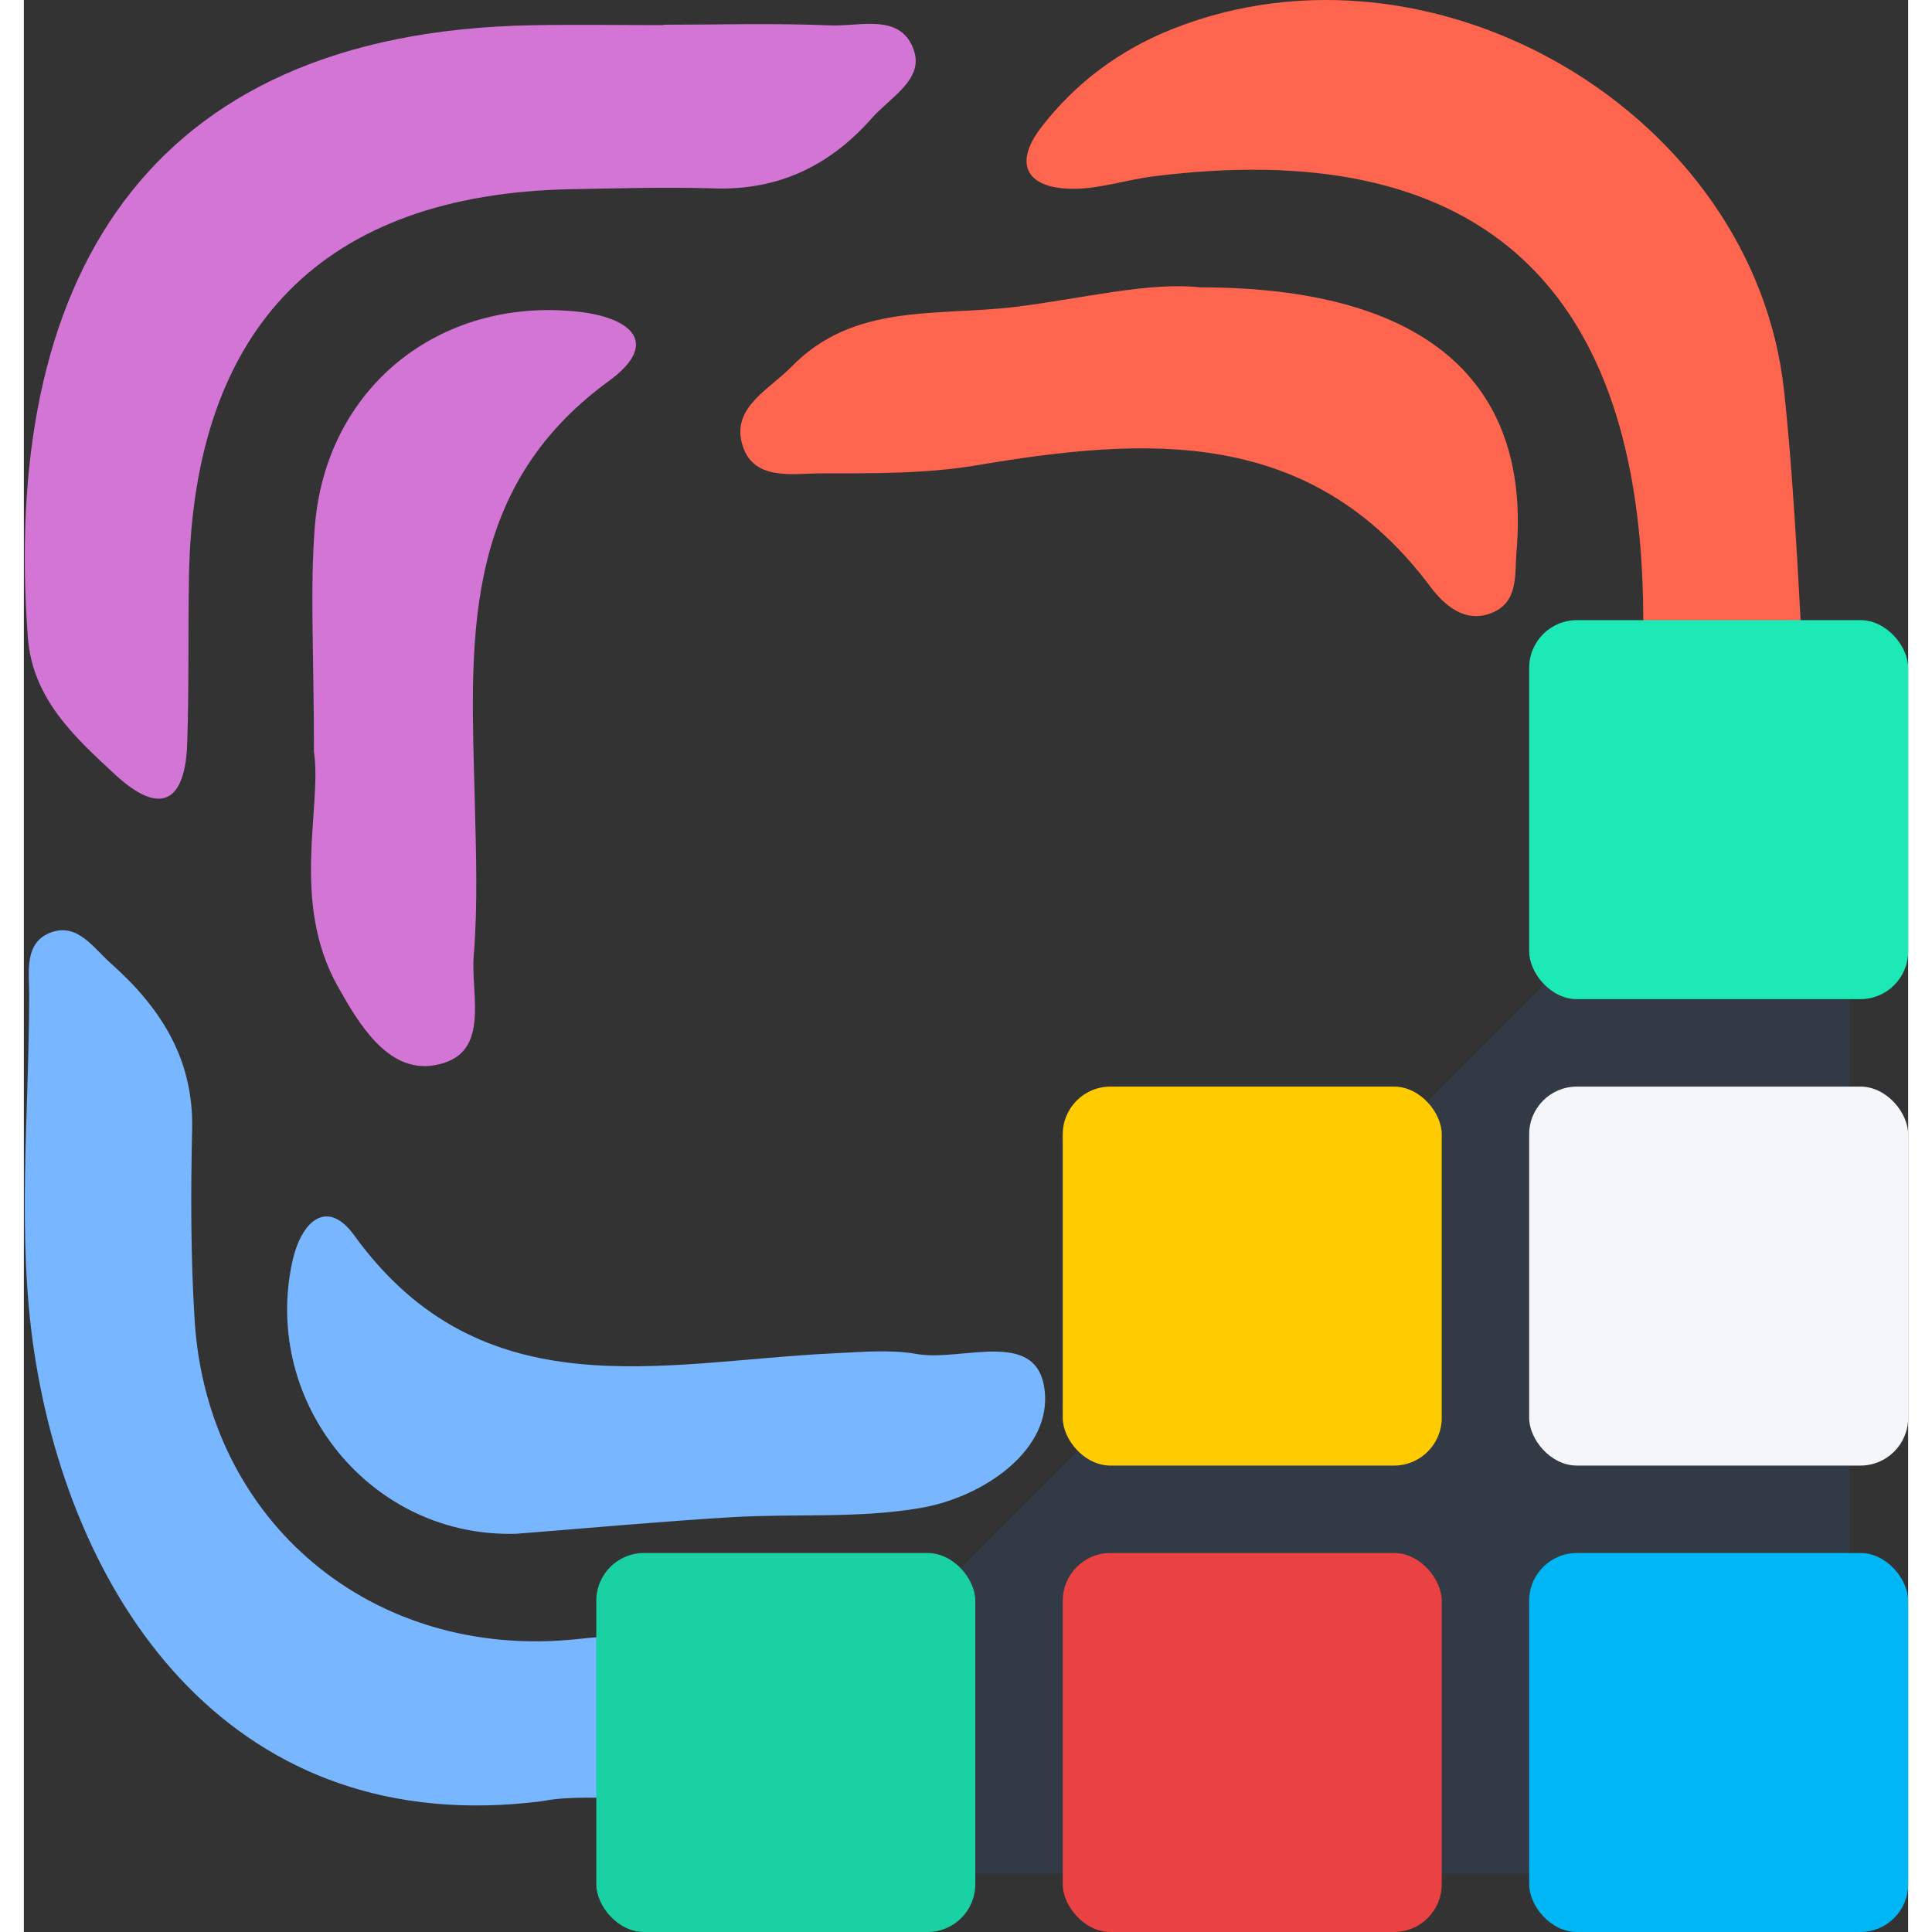 <?xml version="1.0" encoding="UTF-8"?>
<svg width="36px" height="36px" viewBox="0 0 79 81" version="1.1" xmlns="http://www.w3.org/2000/svg" xmlns:xlink="http://www.w3.org/1999/xlink">
    <rect x="0" y="0" width="79" height="81" fill="#333333" stroke="none"/>
    <g id="design-logos-to-link-libraries" stroke="none" stroke-width="1" fill="none" fill-rule="evenodd">
        <g id="react-prismic">
            <g id="Group-34">
                <g id="Group-23">
                    <path d="M12.163,31.522 C12.509,33.833 11.168,37.801 13.161,41.354 C14.033,42.91 15.244,44.961 17.161,44.669 C19.63,44.293 18.726,41.757 18.861,40.085 C19.035,37.936 18.958,35.761 18.906,33.6 C18.75,27.084 18.221,20.57 24.522,15.977 C26.71,14.382 25.472,13.297 23.17,13.061 C17.409,12.47 12.653,16.257 12.198,22.091 C11.992,24.737 12.163,27.412 12.163,31.522" id="Path" fill="#D275D4"></path>
                    <path d="M20.674,64.302 C23.661,64.067 26.645,63.791 29.635,63.611 C32.296,63.45 35.012,63.674 37.615,63.219 C40.181,62.771 42.923,60.899 42.815,58.524 C42.68,55.573 39.376,57.108 37.447,56.769 C36.314,56.57 35.114,56.684 33.948,56.739 C26.767,57.08 19.216,59.214 13.847,51.788 C12.733,50.248 11.629,51.144 11.247,52.936 C9.985,58.849 14.594,64.512 20.674,64.302" id="Path" fill="#78B6FF"></path>
                    <path d="M49.307,12.047 C47.148,11.812 44.381,12.519 41.575,12.865 C38.314,13.268 34.809,12.676 32.179,15.379 C31.277,16.307 29.725,17.05 30.094,18.541 C30.507,20.211 32.23,19.845 33.486,19.845 C35.646,19.846 37.84,19.864 39.959,19.506 C47.101,18.299 53.947,17.882 58.965,24.593 C59.535,25.356 60.404,26.141 61.523,25.704 C62.679,25.253 62.498,24.086 62.581,23.119 C63.192,15.974 58.727,12.045 49.307,12.047" id="Path" fill="#FE654E"></path>
                    <path d="M21.762,75.51 C24.073,75.055 27.11,76.018 29.57,74.13 C31.03,73.01 32.788,71.434 32.447,69.718 C32.038,67.657 29.651,68.625 28.114,68.522 C26.461,68.411 24.778,68.56 23.121,68.728 C14.624,69.59 7.685,63.825 7.159,55.334 C6.994,52.672 6.997,49.993 7.055,47.325 C7.119,44.388 5.724,42.235 3.648,40.391 C2.923,39.747 2.258,38.696 1.16,39.084 C-0.005,39.495 0.225,40.753 0.224,41.703 C0.219,46.709 -0.308,51.804 0.437,56.702 C2.05,67.302 8.87,77.176 21.762,75.51" id="Path" fill="#78B6FF"></path>
                    <path d="M74.726,30.053 C74.442,25.713 74.295,21.04 73.8,16.404 C72.558,4.768 59.163,-3.122 48.201,1.198 C45.966,2.078 44.107,3.459 42.659,5.332 C41.483,6.855 42.02,7.881 43.907,7.915 C45.051,7.936 46.197,7.54 47.35,7.395 C60.732,5.706 67.617,11.684 67.886,25.184 C67.929,27.347 67.824,29.558 68.242,31.657 C68.749,34.21 70.422,36.982 72.912,36.796 C75.723,36.586 74.346,33.324 74.717,31.369 C74.778,31.047 74.726,30.704 74.726,30.053" id="Path" fill="#FE654E"></path>
                    <path d="M47.498,75.33 L47.498,75.259 C49.829,75.259 52.171,75.406 54.488,75.232 C62.447,74.634 69.58,71.994 72.223,63.823 C74.21,57.681 76.195,50.959 71.529,44.831 C70.857,43.947 70.006,42.717 68.742,43.058 C67.301,43.446 67.713,44.978 67.66,46.075 C67.531,48.734 67.686,51.416 67.419,54.058 C66.484,63.289 61.277,68.101 52.016,68.431 C49.521,68.52 47.022,68.51 44.525,68.54 C42.427,68.566 40.614,69.313 39.11,70.752 C38.171,71.65 36.706,72.455 37.105,73.953 C37.542,75.596 39.235,75.263 40.506,75.307 C42.834,75.386 45.167,75.33 47.498,75.33" id="Path" fill="#01B6F5"></path>
                    <path d="M26.823,1.036 L26.823,1.053 C24.99,1.053 23.158,1.025 21.326,1.058 C4.884,1.346 -0.931,12 0.167,26.721 C0.358,29.278 2.109,30.888 3.824,32.473 C5.742,34.245 6.765,33.621 6.849,31.162 C6.928,28.832 6.881,26.498 6.923,24.167 C7.109,13.671 12.591,8.124 22.967,7.932 C24.966,7.894 26.967,7.839 28.963,7.899 C31.663,7.981 33.812,6.93 35.56,4.946 C36.312,4.093 37.717,3.343 37.324,2.138 C36.797,0.522 35.063,1.118 33.818,1.065 C31.49,0.966 29.155,1.036 26.823,1.036" id="Path" fill="#D275D4"></path>
                </g>
            </g>
            <g id="rainbow-logo" transform="translate(24, 26)" fill-rule="nonzero">
                <polygon id="Rectangle-path" fill="#323B45" points="52.556 2.444 52.556 52.556 2.444 52.556"></polygon>
                <rect id="Rectangle-path" fill="#1DE9B6" x="39.111" y="0" width="15.889" height="15.889" rx="2"></rect>
                <rect id="Rectangle-path" fill="#F4F6F9" x="39.111" y="19.556" width="15.889" height="15.889" rx="2"></rect>
                <rect id="Rectangle-path" fill="#FFCC00" x="19.556" y="19.556" width="15.889" height="15.889" rx="2"></rect>
                <rect id="Rectangle-path" fill="#01B6F5" x="39.111" y="39.111" width="15.889" height="15.889" rx="2"></rect>
                <rect id="Rectangle-path" fill="#EA4243" x="19.556" y="39.111" width="15.889" height="15.889" rx="2"></rect>
                <rect id="Rectangle-path" fill="#1AD1A3" x="0" y="39.111" width="15.889" height="15.889" rx="2"></rect>
            </g>
        </g>
    </g>
</svg>
